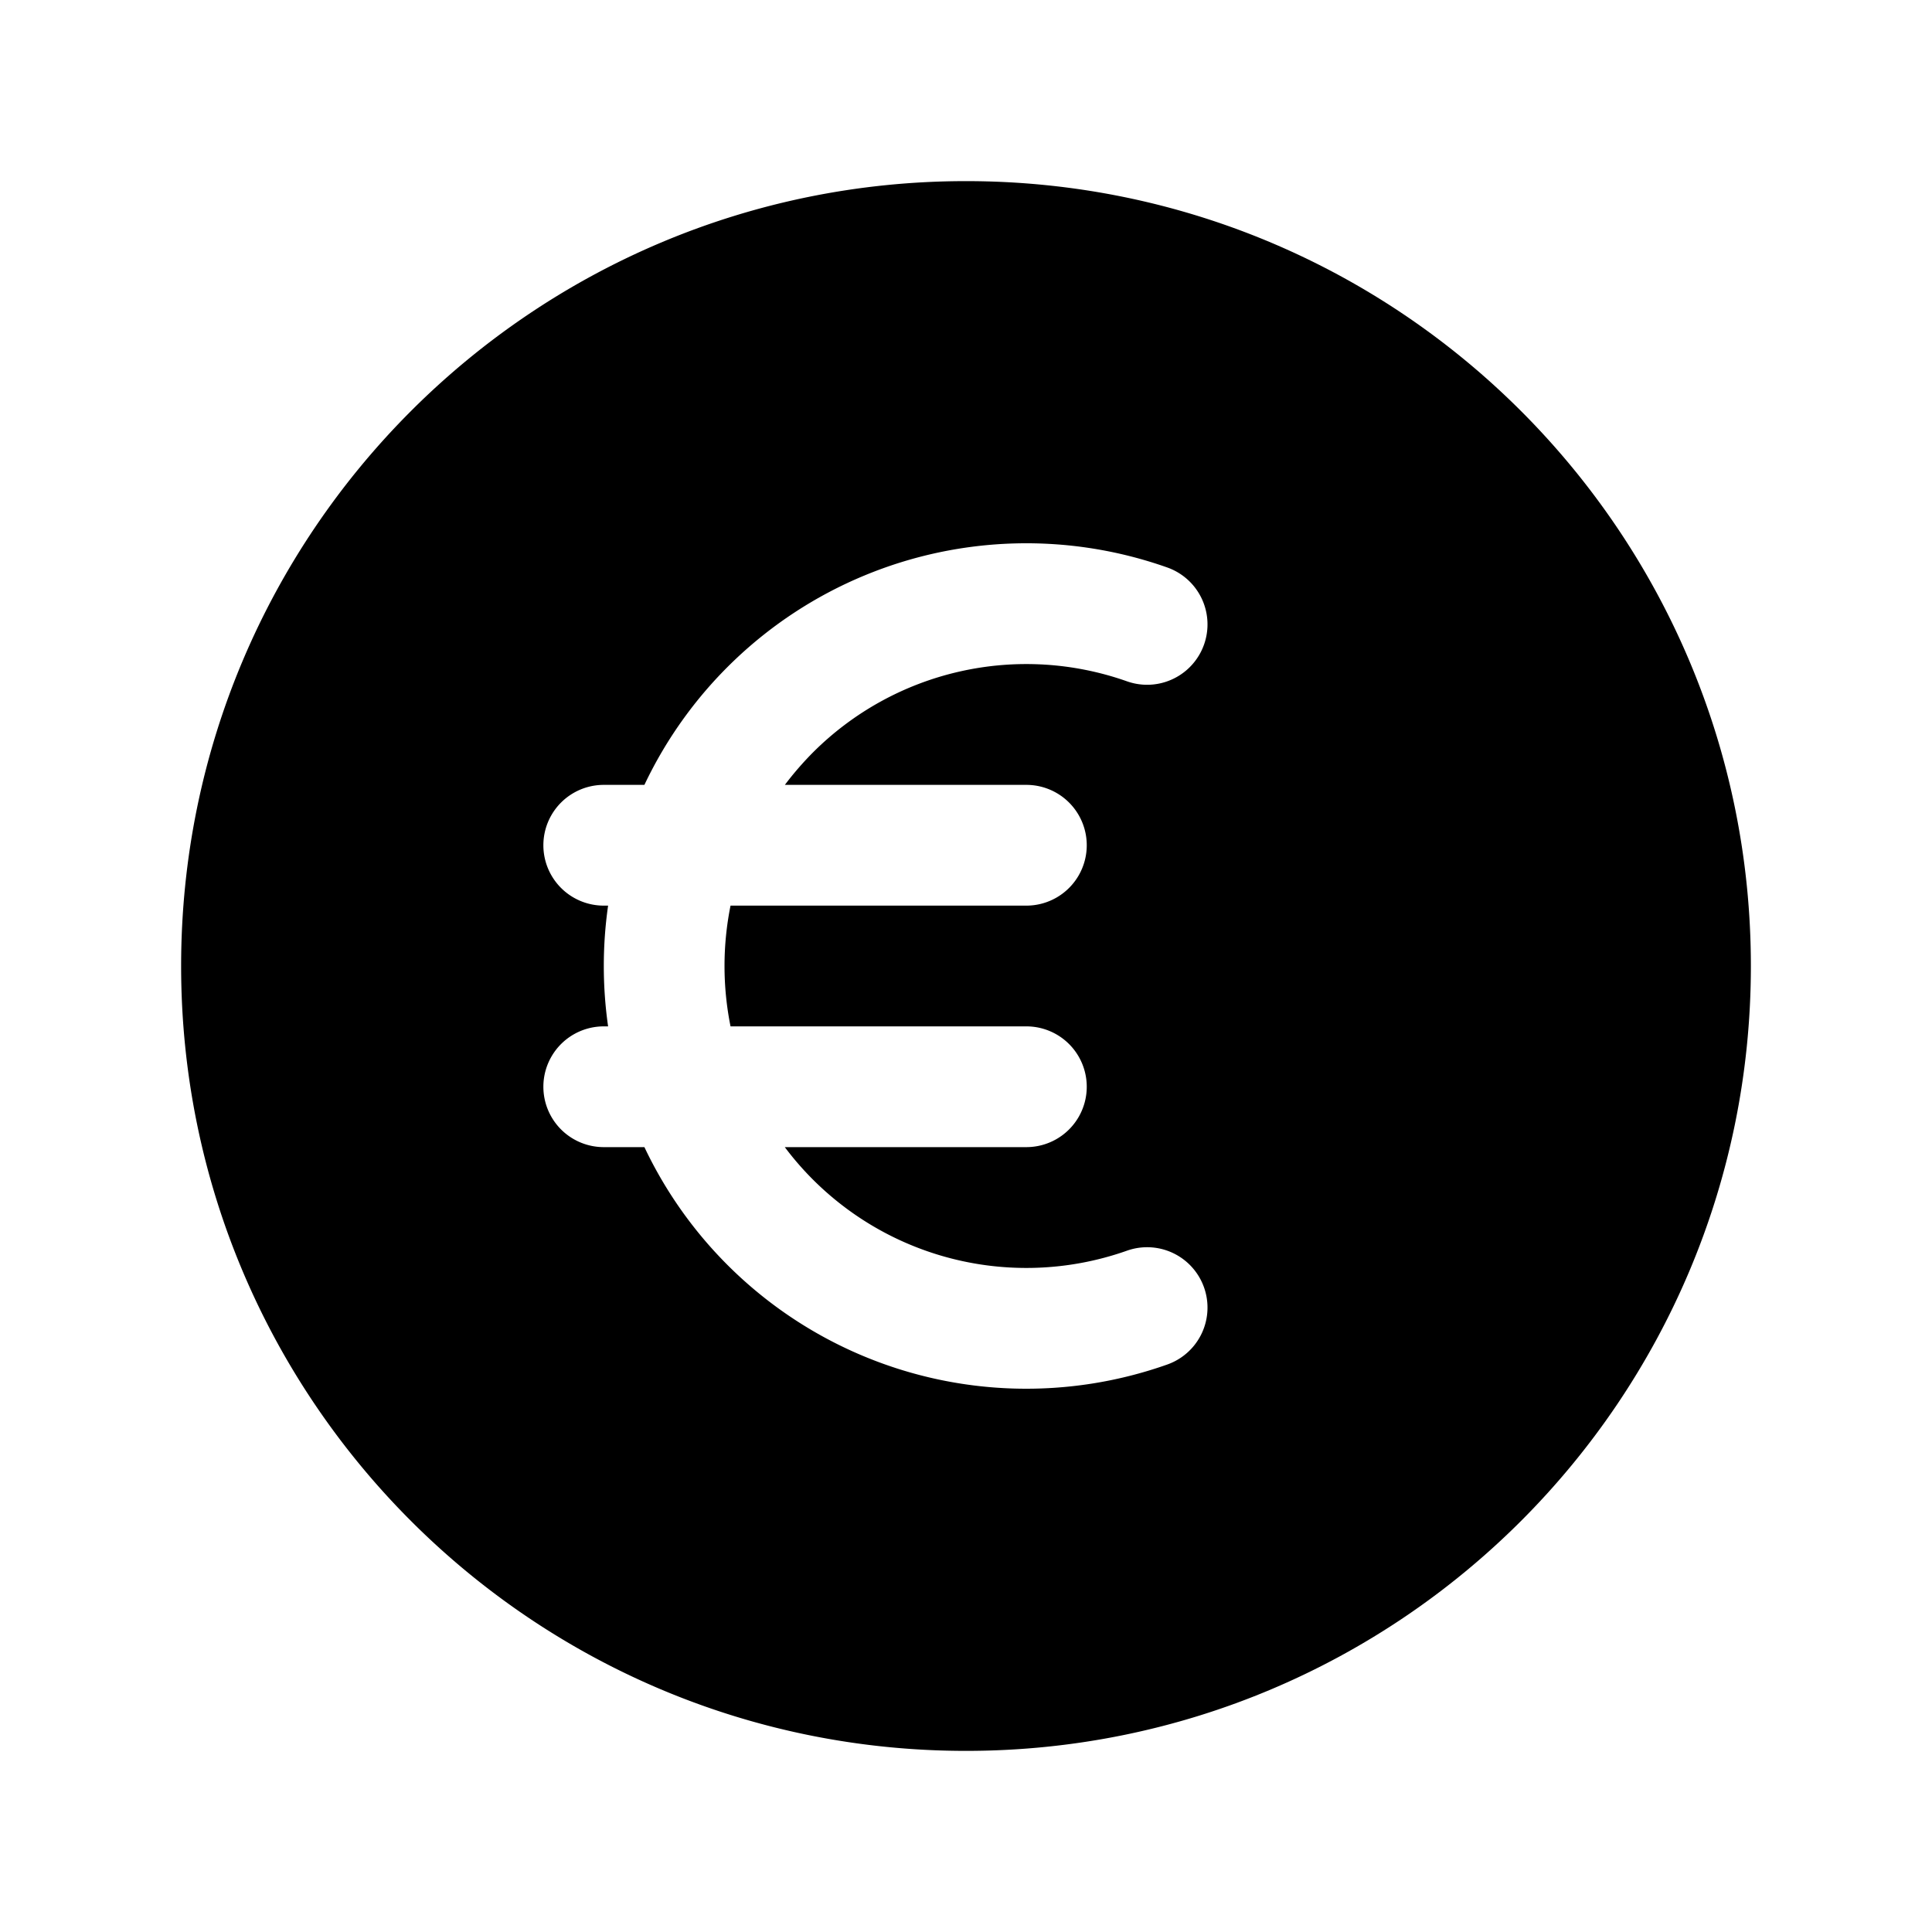 <svg xmlns="http://www.w3.org/2000/svg" xmlns:xlink="http://www.w3.org/1999/xlink" width="24" height="24" viewBox="0 0 24 24"><path fill="currentColor" fill-rule="evenodd" d="M12 2.25c-5.385 0-9.75 4.365-9.75 9.75s4.365 9.75 9.75 9.75s9.75-4.365 9.75-9.75S17.385 2.25 12 2.25m-1.902 7.098a3.75 3.75 0 0 1 3.903-.884a.75.75 0 1 0 .498-1.415A5.25 5.25 0 0 0 8.005 9.75H7.5a.75.75 0 0 0 0 1.5h.054a5.3 5.3 0 0 0 0 1.5H7.5a.75.75 0 0 0 0 1.5h.505a5.25 5.25 0 0 0 6.494 2.701a.75.75 0 1 0-.498-1.415a3.75 3.75 0 0 1-4.252-1.286h3.001a.75.75 0 0 0 0-1.5H9.075a3.8 3.8 0 0 1 0-1.5h3.675a.75.75 0 0 0 0-1.5h-3q.158-.21.348-.402" clip-rule="evenodd"/></svg>